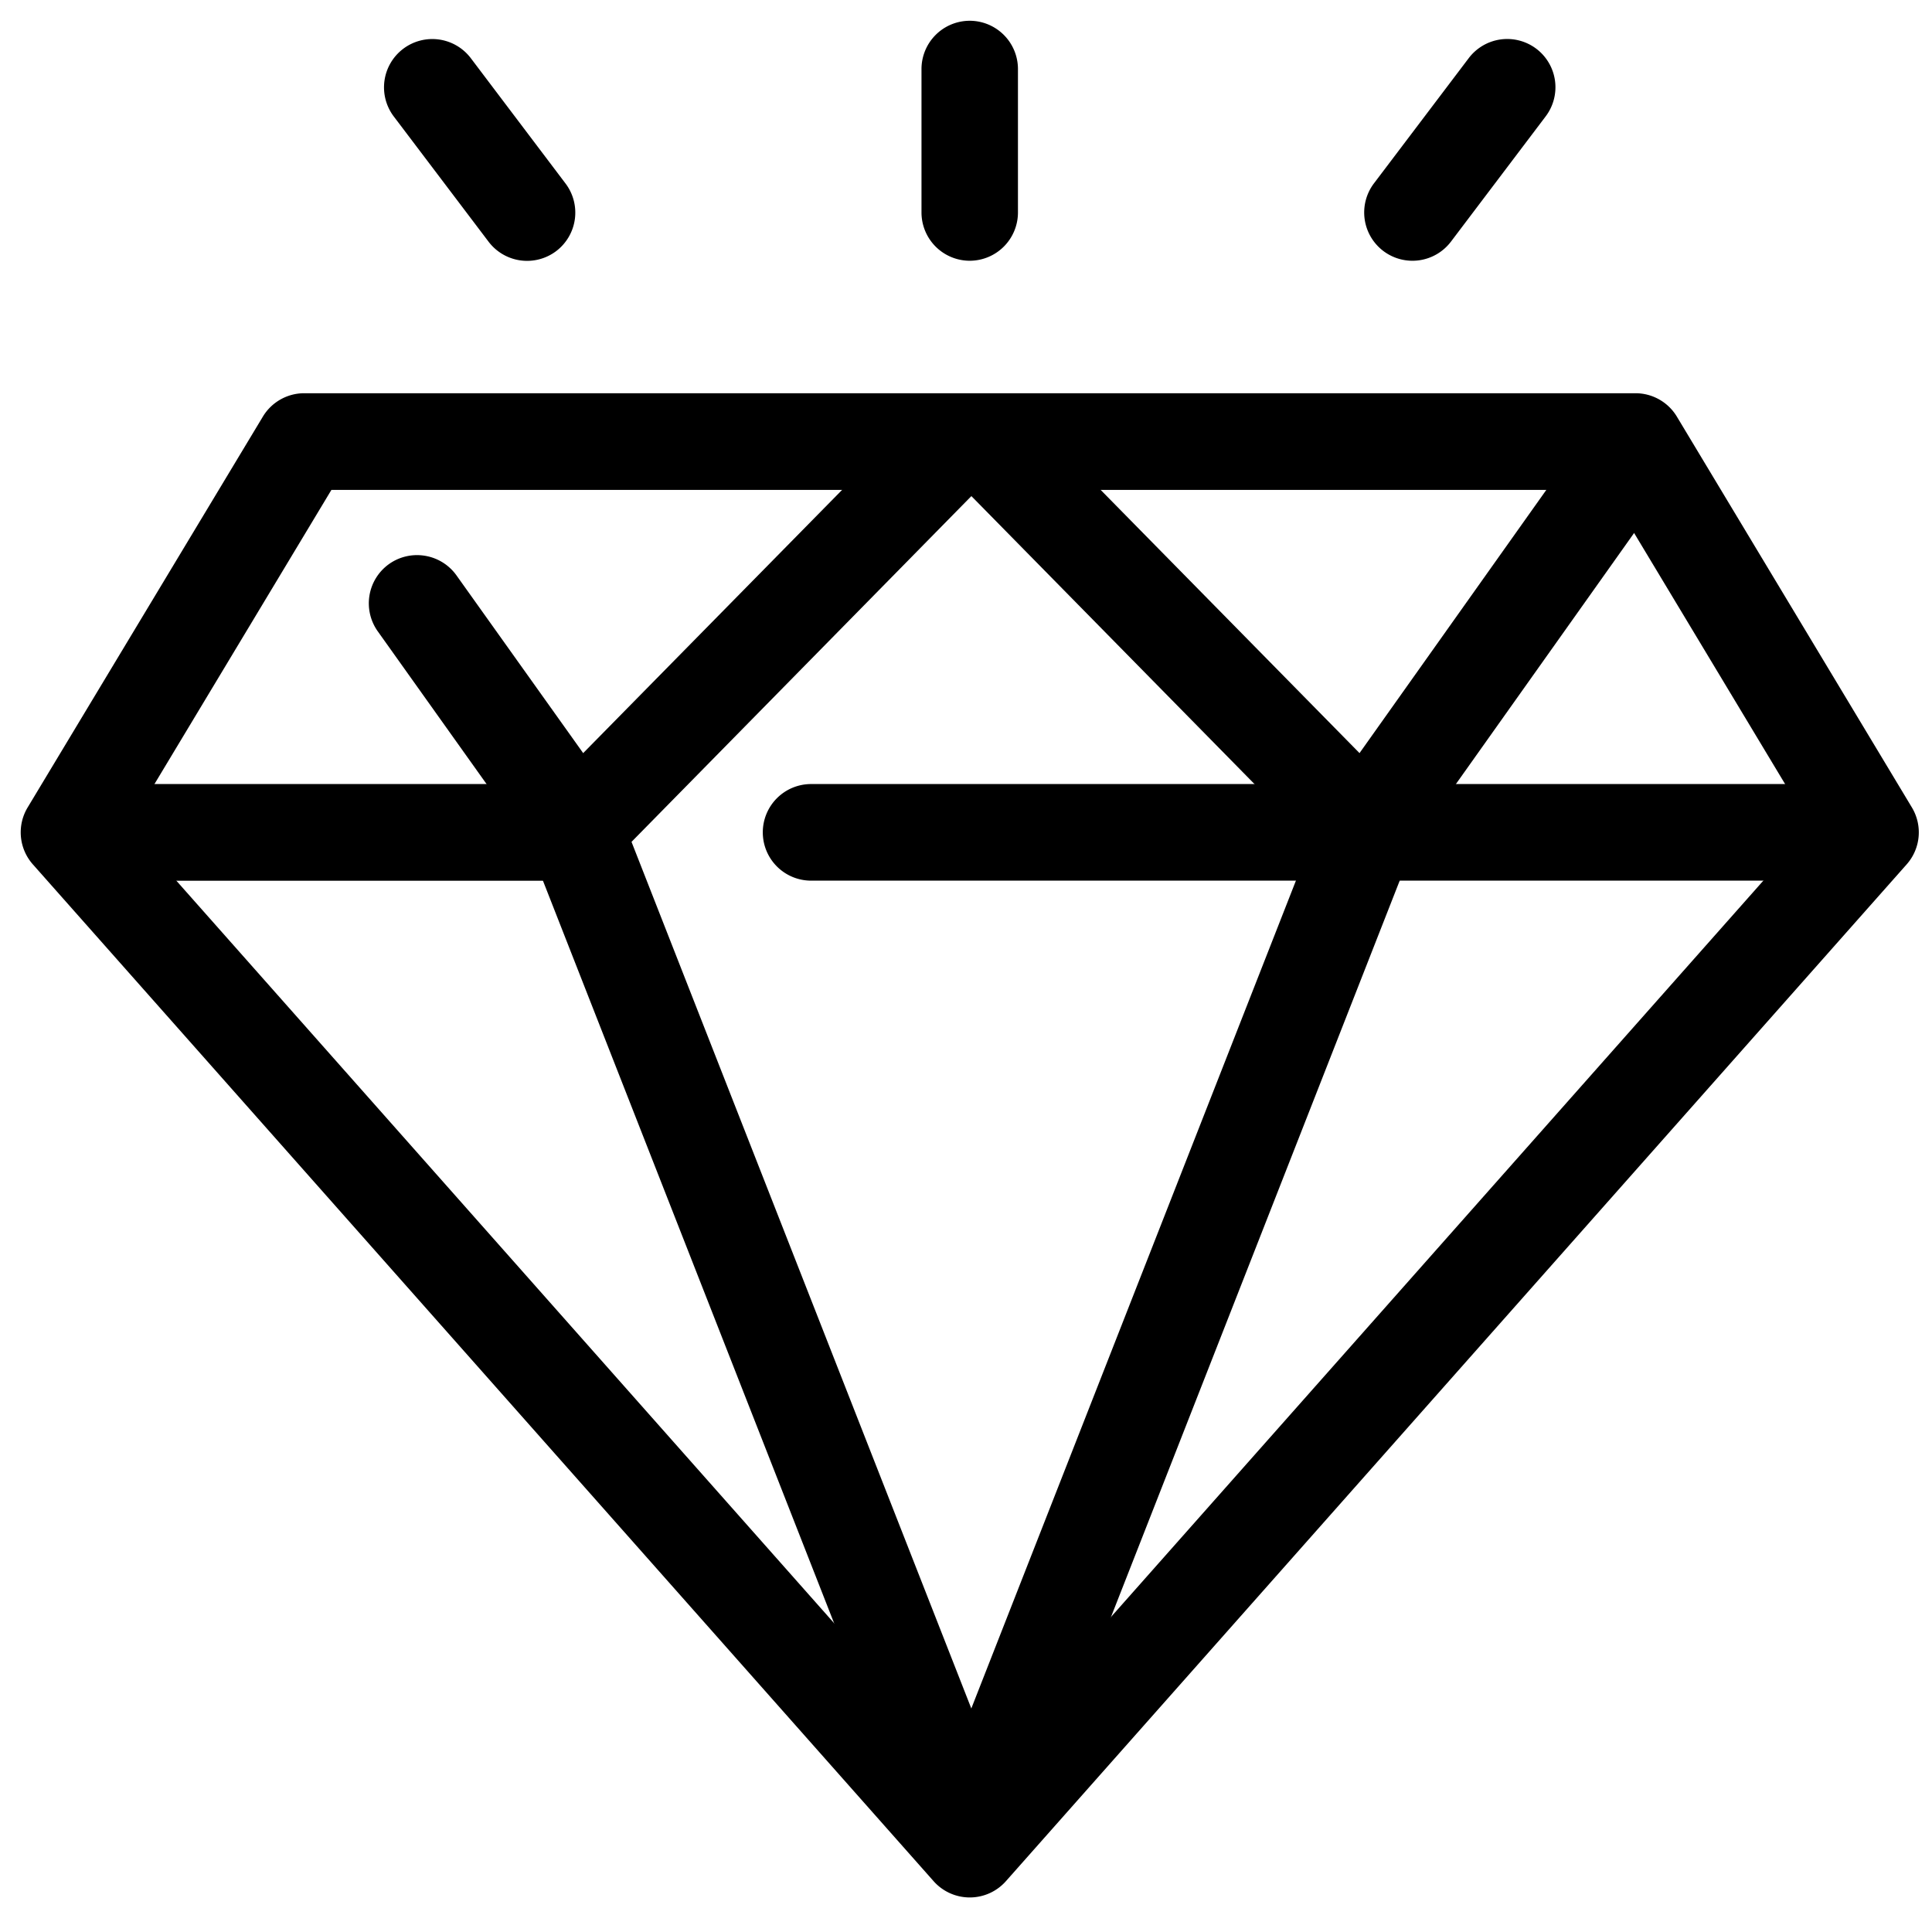 <?xml version="1.0" encoding="UTF-8" standalone="no"?>
<svg viewBox="0 0 28 28" fill="black" stroke="none" xmlns="http://www.w3.org/2000/svg">
  <path d="M 4.408,5.699 A 0.7,0.7 0 0 0 3.809,6.039 L 0.4,11.703 a 0.7,0.7 0 0 0 0.076,0.824 L 13.531,27.264 a 0.7,0.7 0 0 0 1.047,0 L 27.633,12.527 a 0.7,0.7 0 0 0 0.076,-0.824 L 24.303,6.039 A 0.7,0.7 0 0 0 23.701,5.699 Z M 4.803,7.1 H 23.307 l 2.938,4.885 L 14.055,25.744 1.865,11.984 Z"/>
  <path d="M 1.266,11.363 A 0.7,0.7 0 0 0 0.566,12.064 0.7,0.7 0 0 0 1.266,12.764 H 8.436 A 0.7,0.7 0 0 0 9.135,12.064 0.7,0.7 0 0 0 8.436,11.363 Z"/>
  <path d="m 11.754,11.363 a 0.7,0.7 0 0 0 -0.699,0.701 0.7,0.7 0 0 0 0.699,0.699 H 26.844 a 0.7,0.7 0 0 0 0.701,-0.699 0.7,0.7 0 0 0 -0.701,-0.701 z"/>
  <path d="m 8.09,11.41 a 0.7,0.7 0 0 0 -0.396,0.908 l 5.709,14.559 a 0.7,0.7 0 0 0 0.908,0.396 0.7,0.7 0 0 0 0.396,-0.906 L 8.998,11.807 A 0.7,0.7 0 0 0 8.09,11.41 Z"/>
  <path d="M 6.16,8.055 A 0.7,0.7 0 0 0 5.639,8.174 0.7,0.7 0 0 0 5.475,9.15 l 2.301,3.23 a 0.7,0.7 0 0 0 0.977,0.164 0.7,0.7 0 0 0 0.164,-0.977 L 6.615,8.338 A 0.7,0.7 0 0 0 6.16,8.055 Z"/>
  <path d="m 14.236,6.031 a 0.7,0.7 0 0 0 -0.99,0.01 L 7.936,11.439 a 0.7,0.7 0 0 0 0.01,0.99 0.7,0.7 0 0 0 0.99,-0.008 L 14.244,7.021 A 0.7,0.7 0 0 0 14.236,6.031 Z"/>
  <path d="m 20.064,11.412 a 0.7,0.7 0 0 0 -0.908,0.396 l -5.709,14.559 a 0.7,0.7 0 0 0 0.396,0.908 0.7,0.7 0 0 0 0.908,-0.396 l 5.709,-14.561 a 0.7,0.7 0 0 0 -0.396,-0.906 z"/>
  <path d="m 23.586,5.797 a 0.7,0.7 0 0 0 -0.453,0.285 l -3.895,5.488 a 0.7,0.7 0 0 0 0.166,0.975 0.7,0.7 0 0 0 0.975,-0.166 L 24.273,6.893 A 0.7,0.7 0 0 0 24.107,5.916 0.7,0.7 0 0 0 23.586,5.797 Z"/>
  <path d="m 13.92,6.031 a 0.7,0.7 0 0 0 -0.008,0.99 l 5.309,5.4 a 0.7,0.7 0 0 0 0.99,0.008 0.7,0.7 0 0 0 0.008,-0.99 L 14.91,6.041 A 0.7,0.7 0 0 0 13.92,6.031 Z"/>
  <path d="M 14.055,0.301 A 0.7,0.7 0 0 0 13.355,1 v 2.08 a 0.7,0.7 0 0 0 0.699,0.699 0.7,0.7 0 0 0 0.699,-0.699 V 1 A 0.7,0.7 0 0 0 14.055,0.301 Z"/>
  <path d="M 21.746,0.572 A 0.7,0.7 0 0 0 21.285,0.844 l -1.373,1.814 a 0.7,0.7 0 0 0 0.137,0.98 0.7,0.7 0 0 0 0.98,-0.137 L 22.4,1.688 A 0.7,0.7 0 0 0 22.266,0.707 0.7,0.7 0 0 0 21.746,0.572 Z"/>
  <path d="M 5.844,0.707 A 0.7,0.7 0 0 0 5.707,1.688 L 7.08,3.502 A 0.7,0.7 0 0 0 8.061,3.639 0.7,0.7 0 0 0 8.195,2.658 L 6.824,0.844 A 0.7,0.7 0 0 0 5.844,0.707 Z"/>
</svg>
